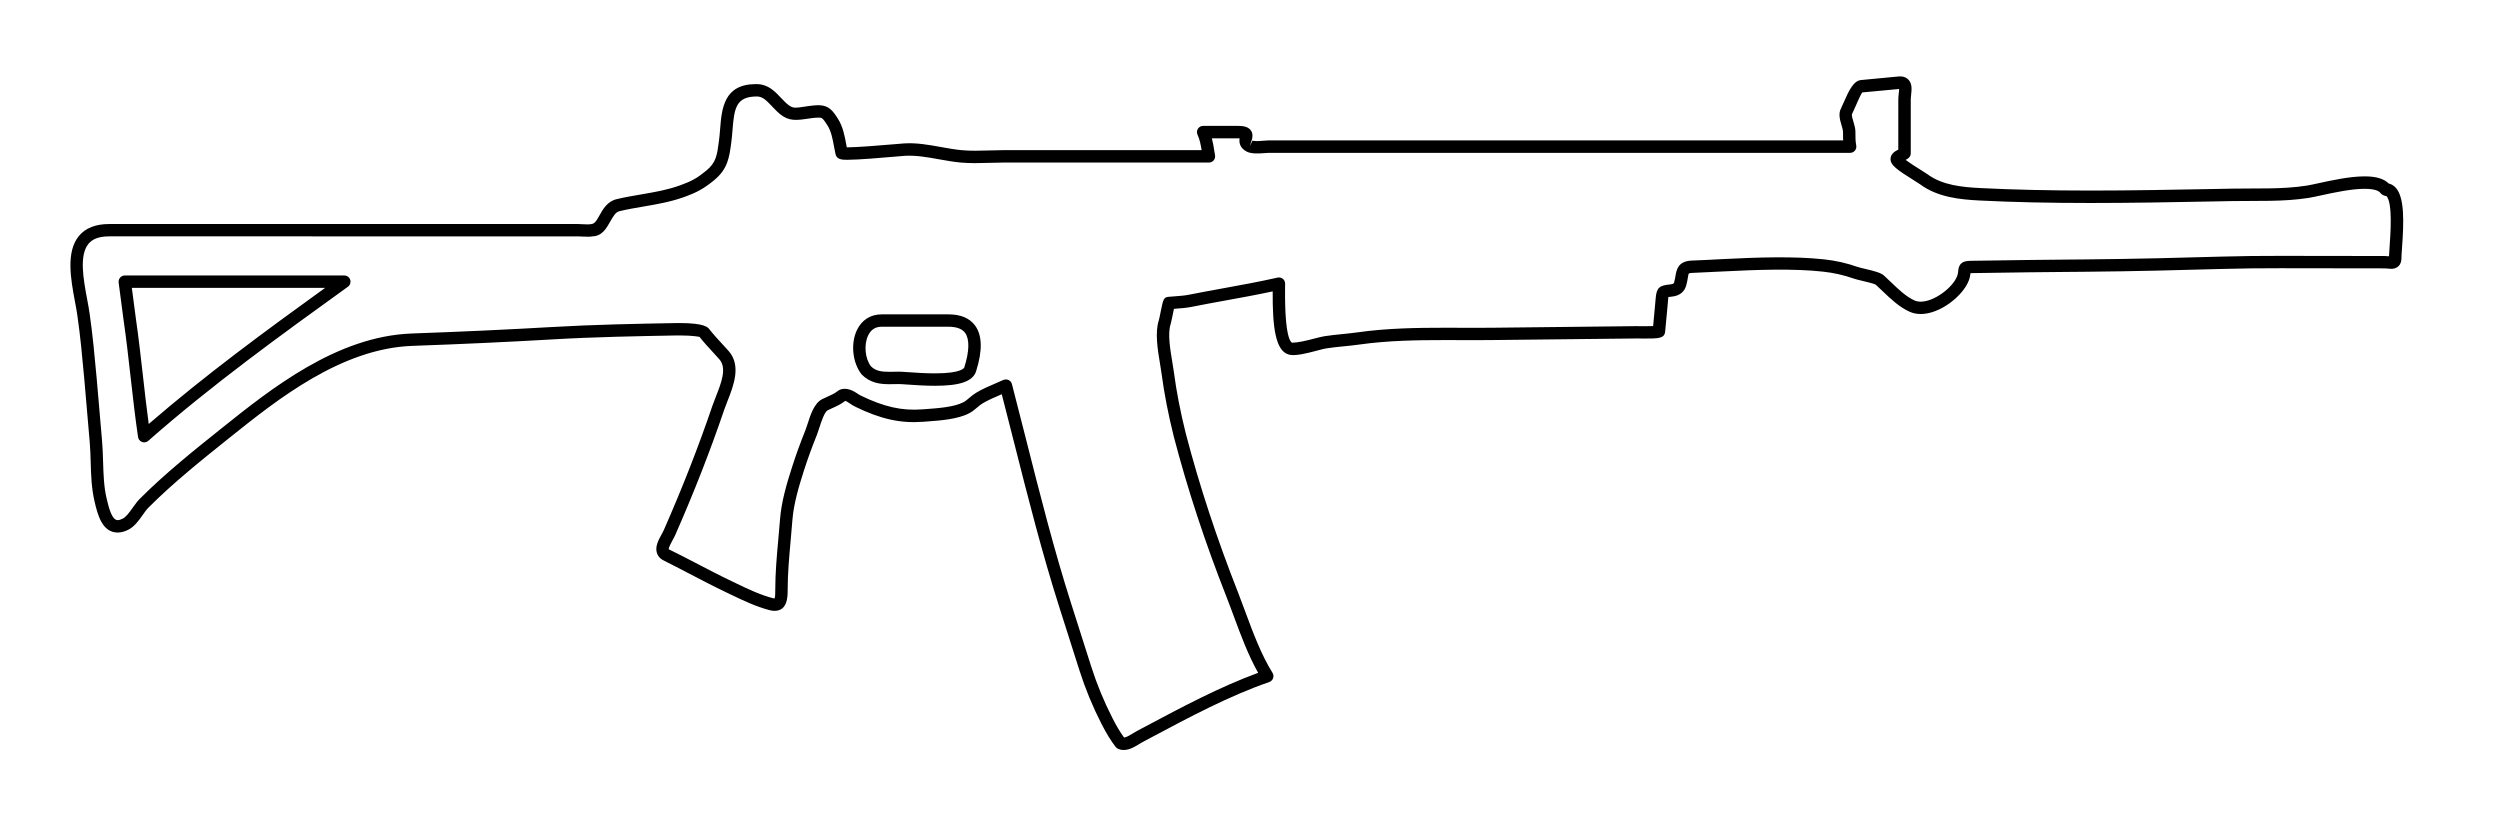 <?xml version="1.0" encoding="utf-8"?>
<!-- Generator: Adobe Illustrator 15.1.0, SVG Export Plug-In  -->
<!DOCTYPE svg PUBLIC "-//W3C//DTD SVG 1.1//EN" "http://www.w3.org/Graphics/SVG/1.1/DTD/svg11.dtd">
<svg version="1.1"
	 xmlns="http://www.w3.org/2000/svg" xmlns:xlink="http://www.w3.org/1999/xlink" xmlns:a="http://ns.adobe.com/AdobeSVGViewerExtensions/3.0/"
	 x="0px" y="0px" width="121px" height="40px" viewBox="0.292 0 121 40" enable-background="new 0.292 0 121 40"
	 xml:space="preserve">
<defs>
</defs>
<path d="M54.679,36.299c-0.097,0-0.188-0.019-0.273-0.056c-0.046-0.02-0.086-0.051-0.116-0.091c-0.231-0.3-0.449-0.654-0.685-1.115
	c-0.428-0.837-0.786-1.706-1.065-2.582l-0.977-3.067c-0.835-2.62-1.52-5.325-2.182-7.941c-0.199-0.789-0.399-1.578-0.604-2.366
	c-0.026,0.011-0.053,0.023-0.079,0.034c-0.289,0.124-0.588,0.252-0.848,0.408c-0.097,0.058-0.179,0.129-0.261,0.198
	c-0.115,0.098-0.234,0.199-0.386,0.279c-0.553,0.293-1.411,0.354-2.038,0.399l-0.194,0.015c-1.106,0.084-2.067-0.136-3.283-0.728
	c-0.095-0.046-0.184-0.104-0.27-0.162c-0.067-0.045-0.18-0.12-0.218-0.121c-0.2,0.161-0.425,0.261-0.623,0.35
	c-0.076,0.034-0.15,0.067-0.221,0.102c-0.163,0.082-0.322,0.58-0.408,0.848c-0.04,0.125-0.077,0.239-0.112,0.329
	c-0.247,0.614-0.45,1.173-0.623,1.71c-0.255,0.796-0.51,1.642-0.572,2.464c-0.024,0.325-0.054,0.649-0.083,0.975
	c-0.07,0.775-0.143,1.578-0.143,2.358c0,0.333,0,1.026-0.636,1.026c-0.071,0-0.148-0.01-0.229-0.031
	c-0.662-0.17-1.286-0.47-1.89-0.759l-0.202-0.097c-0.608-0.29-1.206-0.601-1.803-0.913c-0.415-0.216-0.829-0.432-1.247-0.641
	c-0.205-0.102-0.289-0.253-0.322-0.361c-0.098-0.309,0.076-0.625,0.229-0.904c0.042-0.076,0.083-0.149,0.111-0.216
	c0.909-2.071,1.679-4.04,2.353-6.021c0.046-0.134,0.104-0.281,0.165-0.436c0.253-0.641,0.54-1.368,0.167-1.794
	c-0.109-0.125-0.222-0.246-0.333-0.367c-0.216-0.234-0.431-0.467-0.628-0.72c-0.027-0.004-0.313-0.07-0.973-0.07l-0.151,0.001
	c-1.854,0.034-3.954,0.071-6,0.191c-2.168,0.126-4.386,0.228-6.78,0.313c-3.437,0.124-6.538,2.602-8.802,4.412
	c-1.379,1.103-2.763,2.209-3.964,3.413c-0.097,0.097-0.188,0.227-0.281,0.359C7.012,25.19,6.797,25.491,6.5,25.64
	c-0.179,0.089-0.352,0.135-0.512,0.135c-0.761,0-0.973-0.889-1.113-1.477c-0.156-0.649-0.176-1.304-0.194-1.938
	c-0.01-0.317-0.019-0.634-0.045-0.944c-0.086-1.021-0.174-2.043-0.264-3.063c-0.099-1.094-0.191-2.082-0.336-3.087
	c-0.028-0.199-0.07-0.422-0.114-0.658c-0.201-1.076-0.452-2.415,0.192-3.191c0.316-0.381,0.808-0.574,1.459-0.574H28.28
	c0.077,0,0.157,0.005,0.239,0.01c0.132,0.008,0.277,0.014,0.364-0.004c0.178-0.006,0.264-0.137,0.418-0.413
	c0.171-0.307,0.385-0.689,0.833-0.796c0.402-0.096,0.802-0.165,1.199-0.232c0.647-0.11,1.259-0.215,1.874-0.437
	c0.561-0.201,0.833-0.354,1.267-0.711c0.477-0.392,0.522-0.733,0.612-1.413c0.029-0.215,0.045-0.411,0.06-0.605
	c0.077-0.967,0.173-2.171,1.724-2.171c0.002,0,0.075,0.001,0.078,0.001c0.531,0.014,0.854,0.356,1.138,0.658
	c0.071,0.076,0.145,0.154,0.224,0.229c0.245,0.233,0.37,0.252,0.496,0.252c0.109,0,0.228-0.02,0.371-0.042
	c0.1-0.015,0.21-0.032,0.334-0.047c0.155-0.019,0.282-0.03,0.389-0.03c0.5,0,0.694,0.252,0.955,0.667
	c0.237,0.38,0.316,0.807,0.393,1.22c0.01,0.051,0.02,0.103,0.029,0.154c0.477-0.002,1.686-0.099,2.319-0.154
	c0.225-0.019,0.392-0.034,0.46-0.038c0.59-0.039,1.206,0.072,1.788,0.177c0.335,0.06,0.669,0.121,0.997,0.151
	c0.432,0.04,0.875,0.026,1.314,0.013c0.228-0.007,0.453-0.014,0.676-0.014h9.62c-0.043-0.267-0.093-0.52-0.199-0.749
	c-0.043-0.093-0.035-0.201,0.02-0.288c0.056-0.086,0.15-0.138,0.253-0.138h1.674c0.226,0,0.477,0.023,0.618,0.197
	c0.131,0.16,0.095,0.343,0.074,0.441l-0.11,0.343l0.132-0.269c0.013,0.006,0.063,0.025,0.203,0.025c0.102,0,0.208-0.009,0.308-0.018
	c0.101-0.009,0.195-0.016,0.271-0.016h27.807c-0.008-0.127-0.007-0.252-0.007-0.375c0-0.118-0.037-0.241-0.069-0.35
	c-0.08-0.266-0.17-0.567-0.025-0.834c0.028-0.053,0.066-0.143,0.112-0.248c0.274-0.631,0.496-1.081,0.854-1.115l1.807-0.172
	c0.01-0.001,0.074-0.004,0.084-0.004c0.216,0,0.343,0.091,0.411,0.167c0.179,0.198,0.148,0.477,0.122,0.723
	c-0.008,0.081-0.018,0.163-0.018,0.239v2.585c0,0.187-0.138,0.274-0.247,0.327c0.218,0.166,0.589,0.397,0.756,0.501
	c0.14,0.087,0.252,0.158,0.302,0.195c0.722,0.535,1.7,0.625,2.561,0.668c1.611,0.081,3.356,0.12,5.336,0.12
	c1.954,0,3.944-0.038,5.869-0.074l0.989-0.019c1.193-0.023,2.427,0.039,3.604-0.147c0.141-0.022,0.34-0.066,0.573-0.117
	c0.639-0.139,1.512-0.33,2.227-0.33c0.547,0,0.929,0.113,1.161,0.344c0.127,0.03,0.241,0.097,0.336,0.199
	c0.446,0.479,0.397,1.705,0.31,2.919c-0.015,0.208-0.027,0.376-0.027,0.477c0,0.497-0.371,0.536-0.485,0.536
	c-0.047,0-0.101-0.004-0.16-0.01c-0.052-0.005-0.11-0.012-0.174-0.012l-5.029-0.007c-0.938,0-1.874,0.007-2.812,0.034
	c-1.946,0.056-4.256,0.116-6.635,0.137l-0.916,0.008c-0.606,0.005-1.214,0.01-1.821,0.018l-2.782,0.04c-0.016,0-0.03,0-0.043,0.001
	c-0.013,0.108-0.033,0.222-0.086,0.362c-0.279,0.732-1.378,1.616-2.322,1.616c-0.193,0-0.372-0.036-0.534-0.107
	c-0.505-0.224-0.938-0.639-1.319-1.005c-0.11-0.106-0.22-0.21-0.327-0.308c-0.077-0.05-0.472-0.143-0.661-0.188
	c-0.164-0.039-0.309-0.074-0.389-0.102c-0.519-0.18-0.968-0.282-1.505-0.341c-1.391-0.155-3.19-0.095-4.864-0.008
	c-0.486,0.025-0.971,0.05-1.454,0.069c-0.138,0.005-0.172,0.029-0.173,0.03c-0.018,0.023-0.037,0.139-0.051,0.222
	c-0.018,0.103-0.038,0.219-0.073,0.348c-0.09,0.326-0.328,0.511-0.71,0.55c-0.04,0.004-0.106,0.011-0.158,0.018
	c-0.003,0.03-0.006,0.065-0.009,0.098l-0.043,0.485c-0.033,0.368-0.067,0.736-0.104,1.104c-0.035,0.322-0.349,0.322-0.974,0.322
	l-0.424-0.003l-6.979,0.077c-0.257,0.003-0.517,0.004-0.776,0.004l-1.508-0.003c-1.27,0-2.743,0.017-4.147,0.217
	c-0.251,0.036-0.502,0.061-0.753,0.086c-0.277,0.028-0.555,0.055-0.831,0.098c-0.113,0.018-0.284,0.063-0.476,0.114
	c-0.483,0.128-1.031,0.266-1.331,0.19C62.02,17,61.88,15.826,61.89,14.103c-0.758,0.163-1.523,0.303-2.269,0.438
	c-0.552,0.1-1.103,0.2-1.653,0.311c-0.252,0.05-0.513,0.07-0.771,0.089l-0.087,0.007c-0.017,0.077-0.034,0.168-0.053,0.26
	c-0.043,0.208-0.086,0.414-0.106,0.477c-0.151,0.453-0.023,1.218,0.08,1.834c0.029,0.178,0.058,0.344,0.077,0.491
	c0.125,0.947,0.314,1.923,0.579,2.983c0.665,2.539,1.492,5.053,2.527,7.684c0.12,0.307,0.237,0.623,0.354,0.941
	c0.377,1.017,0.766,2.068,1.314,2.949c0.048,0.078,0.059,0.173,0.028,0.259c-0.031,0.086-0.099,0.153-0.185,0.184
	c-1.935,0.669-3.864,1.698-5.73,2.692l-0.397,0.211c-0.044,0.023-0.094,0.055-0.148,0.088
	C55.236,36.133,54.969,36.299,54.679,36.299z M48.979,18.365c0.044,0,0.088,0.009,0.128,0.029c0.081,0.038,0.14,0.109,0.162,0.195
	c0.235,0.903,0.465,1.807,0.693,2.711c0.66,2.607,1.342,5.303,2.172,7.906l0.977,3.067c0.269,0.844,0.614,1.682,1.028,2.491
	c0.197,0.388,0.373,0.681,0.559,0.934c0.12-0.012,0.301-0.125,0.436-0.208c0.067-0.042,0.131-0.081,0.185-0.109l0.396-0.21
	c1.776-0.946,3.61-1.923,5.471-2.606c-0.481-0.855-0.835-1.812-1.179-2.739c-0.116-0.315-0.231-0.627-0.351-0.931
	c-1.044-2.652-1.878-5.189-2.55-7.754c-0.271-1.086-0.465-2.084-0.594-3.053c-0.019-0.141-0.045-0.3-0.073-0.471
	c-0.114-0.681-0.256-1.528-0.058-2.121c0.018-0.056,0.052-0.23,0.088-0.408c0.12-0.596,0.143-0.703,0.383-0.722l0.301-0.024
	c0.233-0.017,0.471-0.034,0.698-0.08c0.554-0.11,1.108-0.211,1.663-0.312c0.86-0.156,1.749-0.318,2.612-0.514
	c0.086-0.02,0.183,0.001,0.254,0.058c0.071,0.057,0.112,0.143,0.112,0.234l-0.002,0.214c-0.025,2.403,0.279,2.626,0.341,2.646
	c0.289-0.004,0.7-0.103,1.028-0.189c0.216-0.057,0.409-0.107,0.537-0.126c0.287-0.045,0.575-0.074,0.863-0.103
	c0.243-0.024,0.486-0.048,0.729-0.083c1.442-0.206,2.94-0.224,4.231-0.224l1.508,0.003c0.258,0,0.515-0.001,0.771-0.003l6.967-0.077
	l0.441,0.003c0.187,0,0.313-0.003,0.398-0.007c0.028-0.29,0.055-0.582,0.081-0.874l0.043-0.478c0.042-0.521,0.195-0.615,0.705-0.665
	c0.165-0.017,0.176-0.055,0.191-0.112c0.028-0.106,0.045-0.203,0.06-0.289c0.052-0.307,0.123-0.727,0.793-0.752
	c0.479-0.018,0.962-0.043,1.445-0.069c1.697-0.088,3.53-0.148,4.962,0.011c0.575,0.063,1.08,0.178,1.636,0.372
	c0.067,0.023,0.19,0.051,0.328,0.084c0.475,0.112,0.773,0.189,0.926,0.325c0.112,0.102,0.226,0.21,0.341,0.321
	c0.363,0.348,0.738,0.708,1.146,0.889c0.085,0.037,0.183,0.056,0.292,0.056c0.666,0,1.557-0.692,1.762-1.229
	c0.042-0.111,0.049-0.192,0.055-0.264c0.035-0.397,0.26-0.48,0.609-0.485l2.8-0.04c0.608-0.009,1.217-0.014,1.824-0.019l0.915-0.008
	c2.374-0.021,4.681-0.081,6.623-0.137c0.943-0.028,1.886-0.035,2.829-0.035l5.029,0.007c0.08,0,0.154,0.006,0.221,0.013
	c0.005-0.128,0.016-0.275,0.028-0.447c0.046-0.64,0.154-2.139-0.151-2.467c-0.097,0-0.237-0.072-0.293-0.151
	c-0.054-0.075-0.224-0.2-0.765-0.2c-0.649,0-1.487,0.183-2.099,0.316c-0.248,0.054-0.459,0.1-0.607,0.123
	c-1.227,0.194-2.478,0.133-3.686,0.154l-0.989,0.019c-1.928,0.037-3.921,0.074-5.881,0.074c-1.989,0-3.745-0.039-5.365-0.12
	c-0.948-0.048-2.032-0.151-2.889-0.786c-0.043-0.032-0.141-0.092-0.262-0.168c-0.877-0.546-1.152-0.759-1.168-1.025
	c-0.01-0.276,0.222-0.412,0.377-0.484V4.83c0-0.097,0.01-0.201,0.021-0.303C92.2,4.461,92.21,4.371,92.21,4.307l-1.788,0.167
	c-0.059,0.064-0.277,0.567-0.36,0.757c-0.054,0.125-0.1,0.23-0.134,0.293C89.903,5.581,89.966,5.79,90,5.901
	c0.046,0.155,0.094,0.316,0.094,0.471c0,0.267,0,0.47,0.039,0.667c0.018,0.088-0.005,0.18-0.062,0.249
	c-0.058,0.07-0.143,0.11-0.232,0.11H61.694c-0.063,0-0.139,0.007-0.221,0.014c-0.309,0.026-0.632,0.027-0.825-0.067
	c-0.376-0.188-0.384-0.479-0.36-0.648c-0.024-0.001-0.055-0.002-0.09-0.002h-1.251c0.054,0.205,0.086,0.411,0.118,0.612L59.1,7.518
	c0.015,0.087-0.01,0.177-0.066,0.244c-0.058,0.067-0.141,0.106-0.229,0.106h-9.973c-0.217,0-0.437,0.007-0.657,0.014
	c-0.464,0.014-0.934,0.027-1.388-0.015c-0.346-0.032-0.696-0.095-1.049-0.158C45.189,7.61,44.62,7.51,44.092,7.541
	c-0.066,0.004-0.228,0.018-0.444,0.037c-0.673,0.058-1.799,0.156-2.339,0.156c-0.23,0-0.517,0-0.577-0.271
	c-0.027-0.123-0.051-0.249-0.074-0.375c-0.069-0.375-0.135-0.728-0.312-1.011c-0.242-0.385-0.277-0.385-0.446-0.385
	c-0.087,0-0.19,0.01-0.317,0.025c-0.117,0.014-0.221,0.03-0.314,0.044c-0.619,0.095-0.935,0.048-1.372-0.37
	c-0.087-0.083-0.168-0.169-0.246-0.252c-0.278-0.295-0.448-0.462-0.717-0.47c-0.001,0-0.002,0-0.002,0
	c-1.014,0-1.102,0.555-1.186,1.618c-0.017,0.205-0.033,0.412-0.061,0.614c-0.096,0.725-0.17,1.279-0.829,1.82
	c-0.484,0.399-0.822,0.589-1.444,0.812c-0.665,0.24-1.332,0.354-1.976,0.463c-0.386,0.066-0.772,0.132-1.162,0.225
	c-0.179,0.042-0.293,0.228-0.448,0.505c-0.178,0.318-0.398,0.714-0.879,0.714c-0.036,0.021-0.276,0.022-0.466,0.009
	c-0.068-0.004-0.136-0.009-0.2-0.009H5.573c-0.471,0-0.797,0.117-0.997,0.358c-0.465,0.56-0.243,1.745-0.064,2.697
	c0.046,0.246,0.089,0.478,0.118,0.684c0.146,1.02,0.24,2.016,0.34,3.119c0.09,1.021,0.178,2.044,0.264,3.066
	c0.027,0.321,0.037,0.648,0.047,0.977c0.018,0.603,0.037,1.227,0.173,1.792c0.102,0.429,0.248,1.041,0.534,1.041
	c0.066,0,0.151-0.024,0.245-0.072c0.163-0.081,0.324-0.307,0.48-0.526c0.114-0.16,0.228-0.316,0.345-0.434
	c1.225-1.227,2.622-2.345,3.974-3.425c2.37-1.895,5.561-4.445,9.195-4.576c2.391-0.085,4.604-0.187,6.767-0.312
	c2.059-0.121,4.165-0.159,6.023-0.192l0.163-0.001c1.211,0,1.37,0.203,1.446,0.301c0.187,0.241,0.391,0.46,0.595,0.682
	c0.115,0.125,0.23,0.25,0.344,0.378c0.614,0.702,0.225,1.689-0.061,2.411c-0.058,0.145-0.111,0.282-0.154,0.408
	c-0.68,1.998-1.455,3.982-2.371,6.068c-0.035,0.081-0.084,0.17-0.135,0.264c-0.064,0.117-0.198,0.361-0.184,0.438
	c0.439,0.212,0.856,0.43,1.274,0.647c0.591,0.308,1.181,0.616,1.783,0.903l0.204,0.098c0.577,0.277,1.175,0.563,1.779,0.719
	c0.039,0.01,0.064,0.012,0.079,0.012c0.036-0.046,0.036-0.303,0.036-0.426c0-0.807,0.073-1.623,0.145-2.412
	c0.029-0.322,0.059-0.645,0.083-0.966c0.066-0.888,0.332-1.772,0.6-2.603c0.176-0.55,0.385-1.122,0.636-1.749
	c0.031-0.078,0.063-0.179,0.099-0.29c0.144-0.449,0.322-1.007,0.712-1.202c0.077-0.039,0.16-0.076,0.243-0.113
	c0.174-0.077,0.353-0.157,0.479-0.258c0.305-0.246,0.685-0.092,0.941,0.079c0.063,0.042,0.128,0.087,0.198,0.121
	c1.116,0.543,1.983,0.744,2.975,0.668l0.198-0.014c0.572-0.042,1.357-0.098,1.799-0.332c0.095-0.05,0.185-0.126,0.279-0.207
	c0.106-0.09,0.216-0.18,0.341-0.255c0.293-0.176,0.611-0.312,0.919-0.444c0.132-0.057,0.264-0.113,0.392-0.172
	C48.894,18.374,48.937,18.365,48.979,18.365z M7.271,21.41c-0.035,0-0.069-0.006-0.104-0.018c-0.103-0.038-0.177-0.129-0.193-0.238
	c-0.143-0.965-0.251-1.932-0.36-2.898c-0.104-0.931-0.21-1.863-0.345-2.792l-0.235-1.791c-0.011-0.085,0.016-0.172,0.072-0.237
	s0.14-0.102,0.226-0.102h10.625c0.13,0,0.245,0.083,0.285,0.208s-0.004,0.259-0.109,0.335c-3.234,2.332-6.578,4.743-9.663,7.458
	C7.413,21.385,7.343,21.41,7.271,21.41z M6.673,13.934l0.19,1.448c0.135,0.932,0.241,1.869,0.347,2.807
	c0.087,0.777,0.175,1.555,0.28,2.332c2.747-2.377,5.674-4.52,8.537-6.587H6.673z M45.545,18.672c-0.475,0-0.954-0.033-1.309-0.058
	c-0.195-0.014-0.351-0.025-0.44-0.025l-0.465,0.006c-0.449,0-0.922-0.057-1.335-0.471c-0.452-0.575-0.539-1.511-0.224-2.158
	c0.236-0.484,0.658-0.751,1.188-0.751h3.242c0.589,0,1.021,0.183,1.285,0.543c0.348,0.476,0.363,1.219,0.048,2.21
	C47.381,18.455,46.767,18.672,45.545,18.672z M43.796,17.989c0.099,0,0.269,0.011,0.482,0.026c0.344,0.024,0.808,0.056,1.267,0.056
	c1.313,0,1.414-0.274,1.418-0.286c0.248-0.776,0.262-1.371,0.04-1.674c-0.145-0.197-0.414-0.297-0.801-0.297H42.96
	c-0.296,0-0.514,0.14-0.647,0.415c-0.217,0.443-0.156,1.129,0.132,1.499c0.224,0.221,0.487,0.268,0.887,0.268L43.796,17.989z"/>
<rect id="sliceCopy_x5F_44_1_" x="120.306" fill="none" width="90.918" height="40"/>
<rect id="sliceCopy_x5F_43_1_" fill="none" width="120.306" height="40"/>
</svg>
